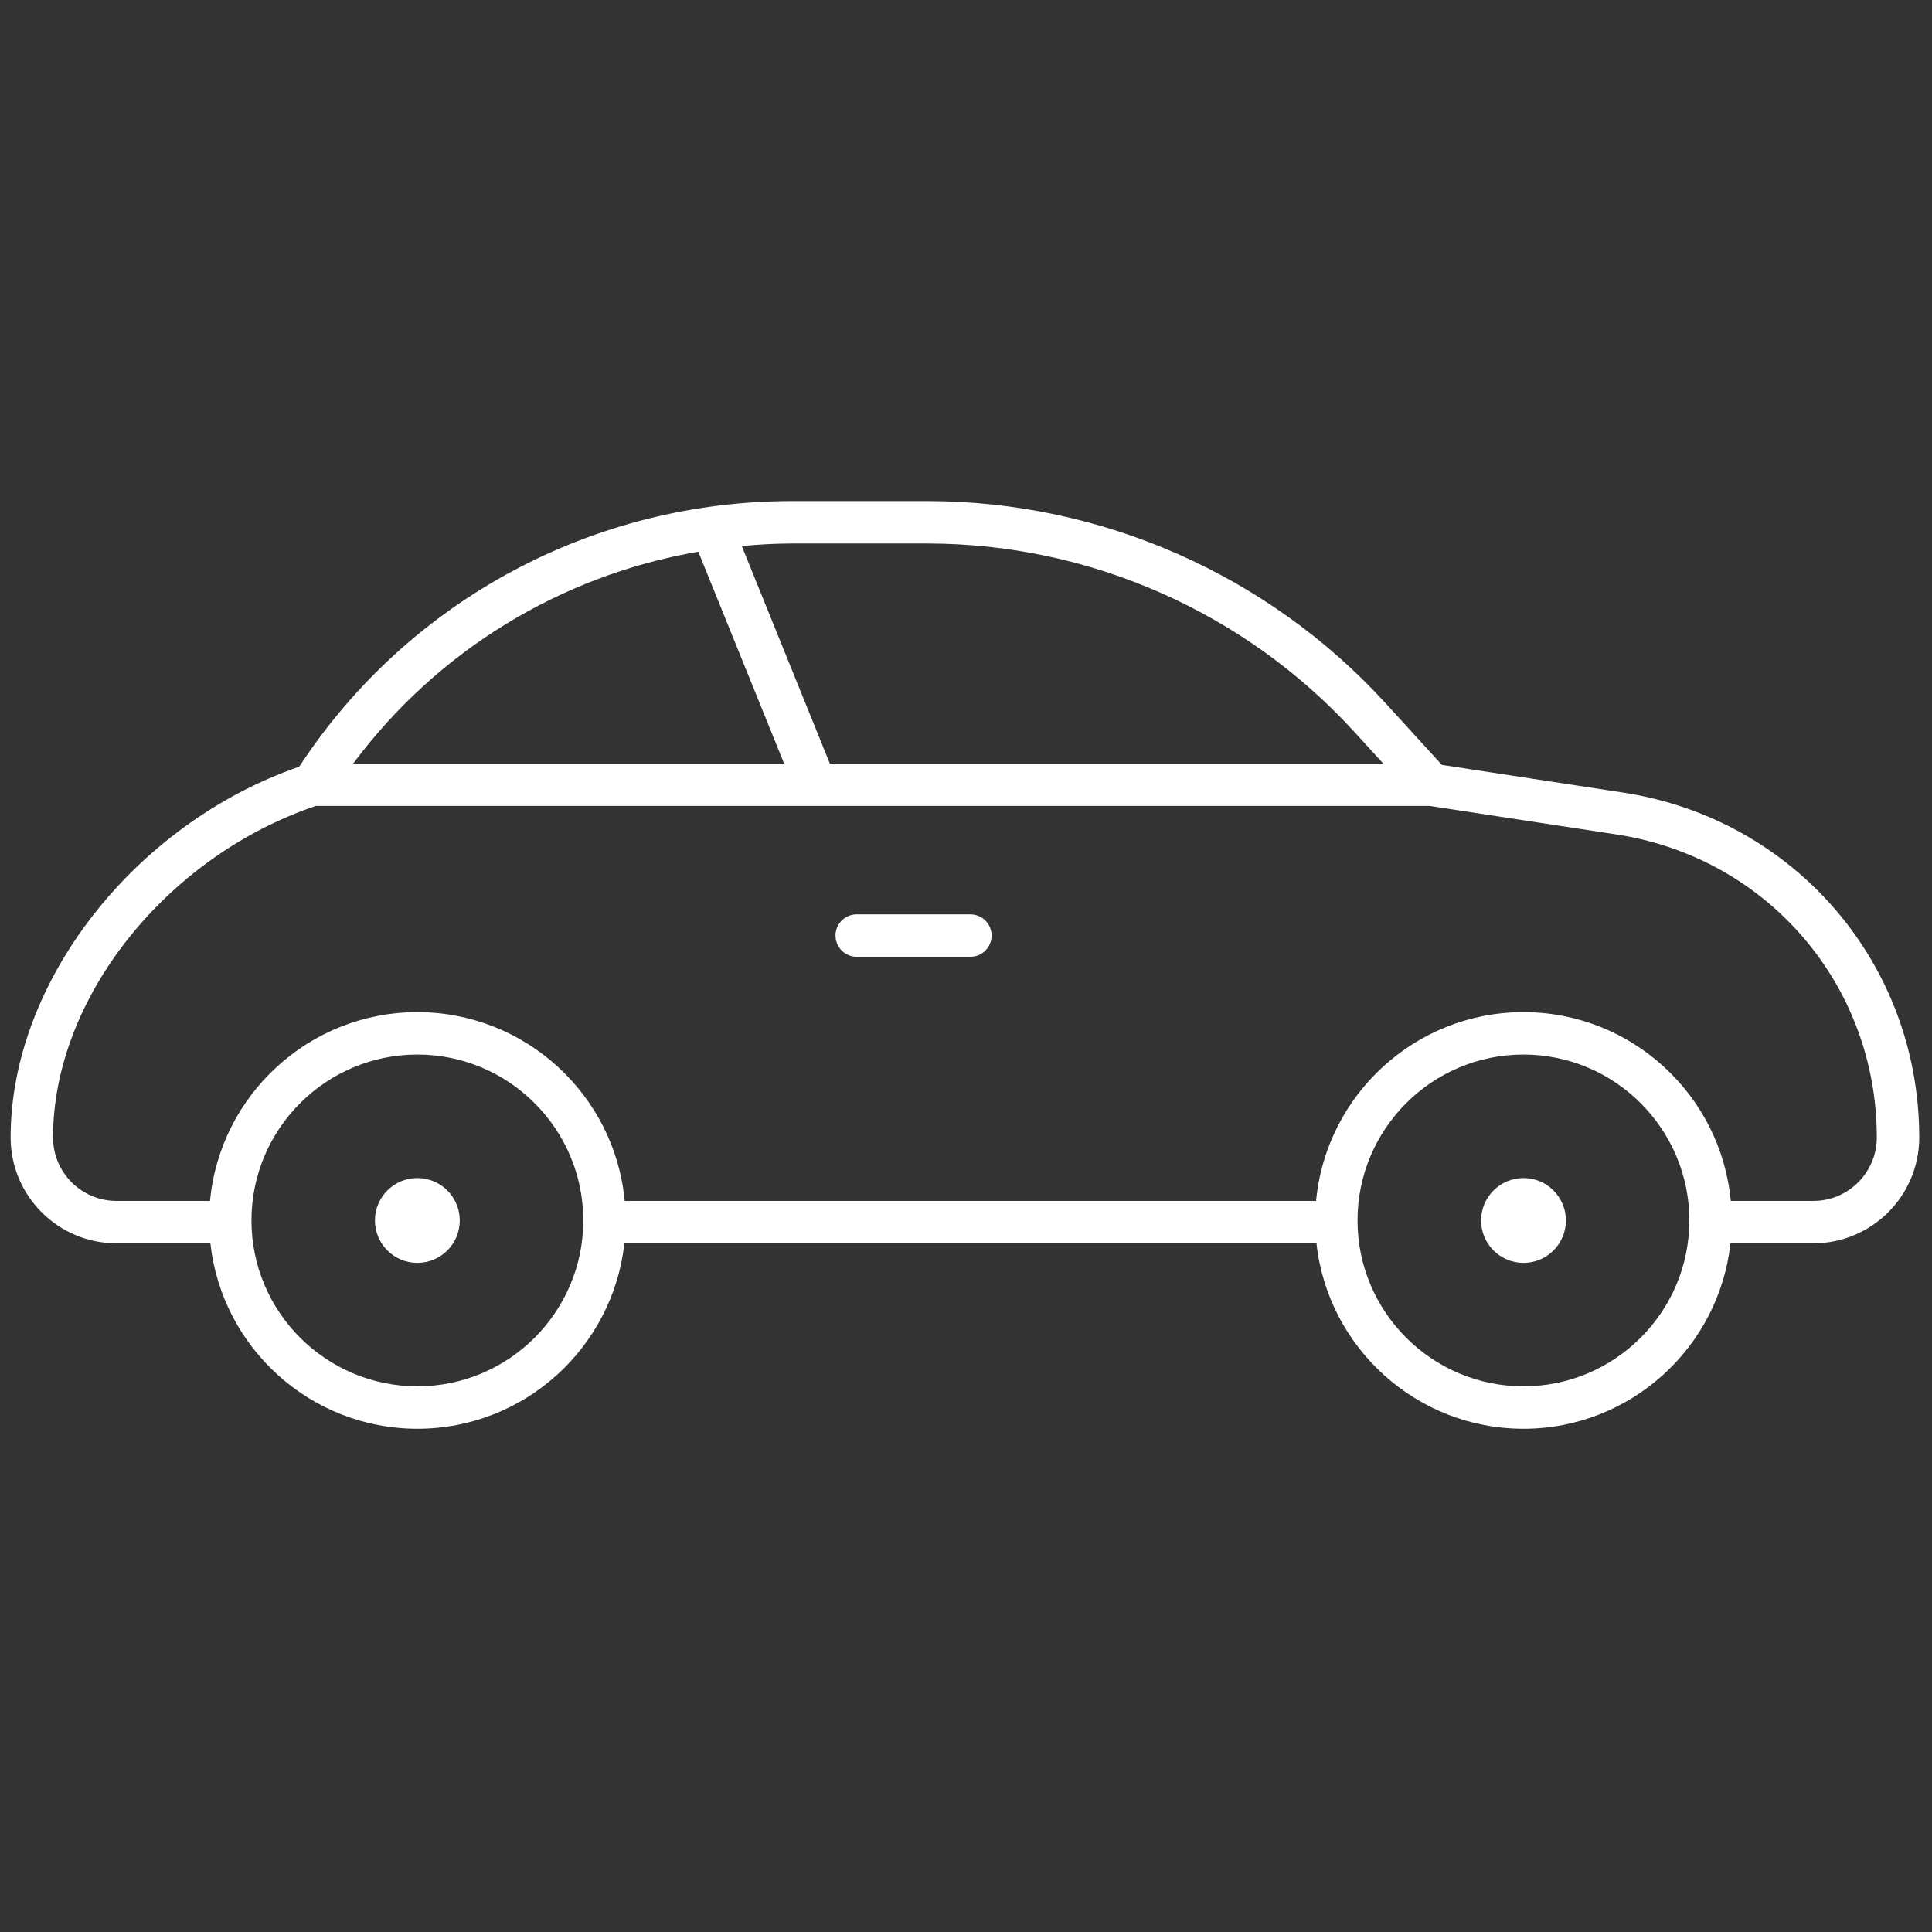 <svg xmlns="http://www.w3.org/2000/svg" xmlns:xlink="http://www.w3.org/1999/xlink" version="1.1" width="256" height="256" viewBox="0 0 256 256" xml:space="preserve">

<rect x="0" y="0" width="256" height="256" fill="#333333" stroke="none"/>

<defs>
</defs>
<g style="stroke: none; stroke-width: 0; stroke-dasharray: none; stroke-linecap: butt; stroke-linejoin: miter; stroke-miterlimit: 10; fill: none; fill-rule: nonzero; opacity: 1;" transform="translate(1.407 1.407) scale(2.81 2.81)" >
	<path d="M 45.258 44.616 h -5.361 c -0.552 0 -1 -0.448 -1 -1 s 0.448 -1 1 -1 h 5.361 c 0.552 0 1 0.448 1 1 S 45.811 44.616 45.258 44.616 z" style="stroke: none; stroke-width: 1; stroke-dasharray: none; stroke-linecap: butt; stroke-linejoin: miter; stroke-miterlimit: 10; fill: rgb(255,255,255); fill-rule: nonzero; opacity: 1;" transform=" matrix(1 0 0 1 0 0) " stroke-linecap="round" />
	<circle cx="71.34" cy="57.05" r="2" style="stroke: none; stroke-width: 1; stroke-dasharray: none; stroke-linecap: butt; stroke-linejoin: miter; stroke-miterlimit: 10; fill: rgb(255,255,255); fill-rule: nonzero; opacity: 1;" transform="  matrix(1 0 0 1 0 0) "/>
	<circle cx="19.18" cy="57.05" r="2" style="stroke: none; stroke-width: 1; stroke-dasharray: none; stroke-linecap: butt; stroke-linejoin: miter; stroke-miterlimit: 10; fill: rgb(255,255,255); fill-rule: nonzero; opacity: 1;" transform="  matrix(1 0 0 1 0 0) "/>
	<path d="M 76.03 36.872 l -8.539 -1.304 l -2.654 -2.908 c -5.529 -6.058 -13.405 -9.532 -21.608 -9.532 h -6.39 c -9.386 0 -18.069 4.68 -23.189 12.463 l -0.048 0.063 C 5.826 38.354 0 45.816 0 53.137 c 0 2.752 2.239 4.991 4.991 4.991 h 4.429 c 0.539 4.911 4.709 8.744 9.761 8.744 c 5.052 0 9.221 -3.834 9.761 -8.744 h 32.634 c 0.539 4.911 4.709 8.744 9.761 8.744 s 9.222 -3.834 9.762 -8.744 h 3.911 c 2.752 0 4.991 -2.239 4.991 -4.991 C 90 44.948 84.125 38.108 76.03 36.872 z M 43.229 25.128 c 7.643 0 14.98 3.237 20.132 8.881 l 1.364 1.494 H 38.63 l -4.153 -10.256 c 0.781 -0.071 1.567 -0.119 2.361 -0.119 H 43.229 z M 32.428 25.514 l 4.045 9.989 H 16.155 C 20.13 30.169 25.953 26.629 32.428 25.514 z M 19.181 64.872 c -4.314 0 -7.824 -3.51 -7.824 -7.823 s 3.51 -7.823 7.824 -7.823 s 7.823 3.51 7.823 7.823 S 23.495 64.872 19.181 64.872 z M 71.336 64.872 c -4.313 0 -7.823 -3.51 -7.823 -7.823 s 3.51 -7.823 7.823 -7.823 c 4.314 0 7.824 3.51 7.824 7.823 S 75.65 64.872 71.336 64.872 z M 85.009 56.128 h -3.895 c -0.466 -4.986 -4.671 -8.902 -9.778 -8.902 s -9.31 3.916 -9.777 8.902 H 28.957 c -0.466 -4.986 -4.671 -8.902 -9.777 -8.902 c -5.106 0 -9.311 3.916 -9.777 8.902 H 4.991 C 3.342 56.128 2 54.786 2 53.137 c 0 -6.547 5.318 -13.24 12.39 -15.634 h 23.564 c 0.001 0 0.002 0 0.003 0 c 0.001 0 0.002 0 0.003 0 h 28.954 l 8.814 1.346 C 82.839 39.935 88 45.943 88 53.137 C 88 54.786 86.658 56.128 85.009 56.128 z" style="stroke: none; stroke-width: 1; stroke-dasharray: none; stroke-linecap: butt; stroke-linejoin: miter; stroke-miterlimit: 10; fill: rgb(255,255,255); fill-rule: nonzero; opacity: 1;" transform=" matrix(1 0 0 1 0 0) " stroke-linecap="round" />
</g>
</svg>